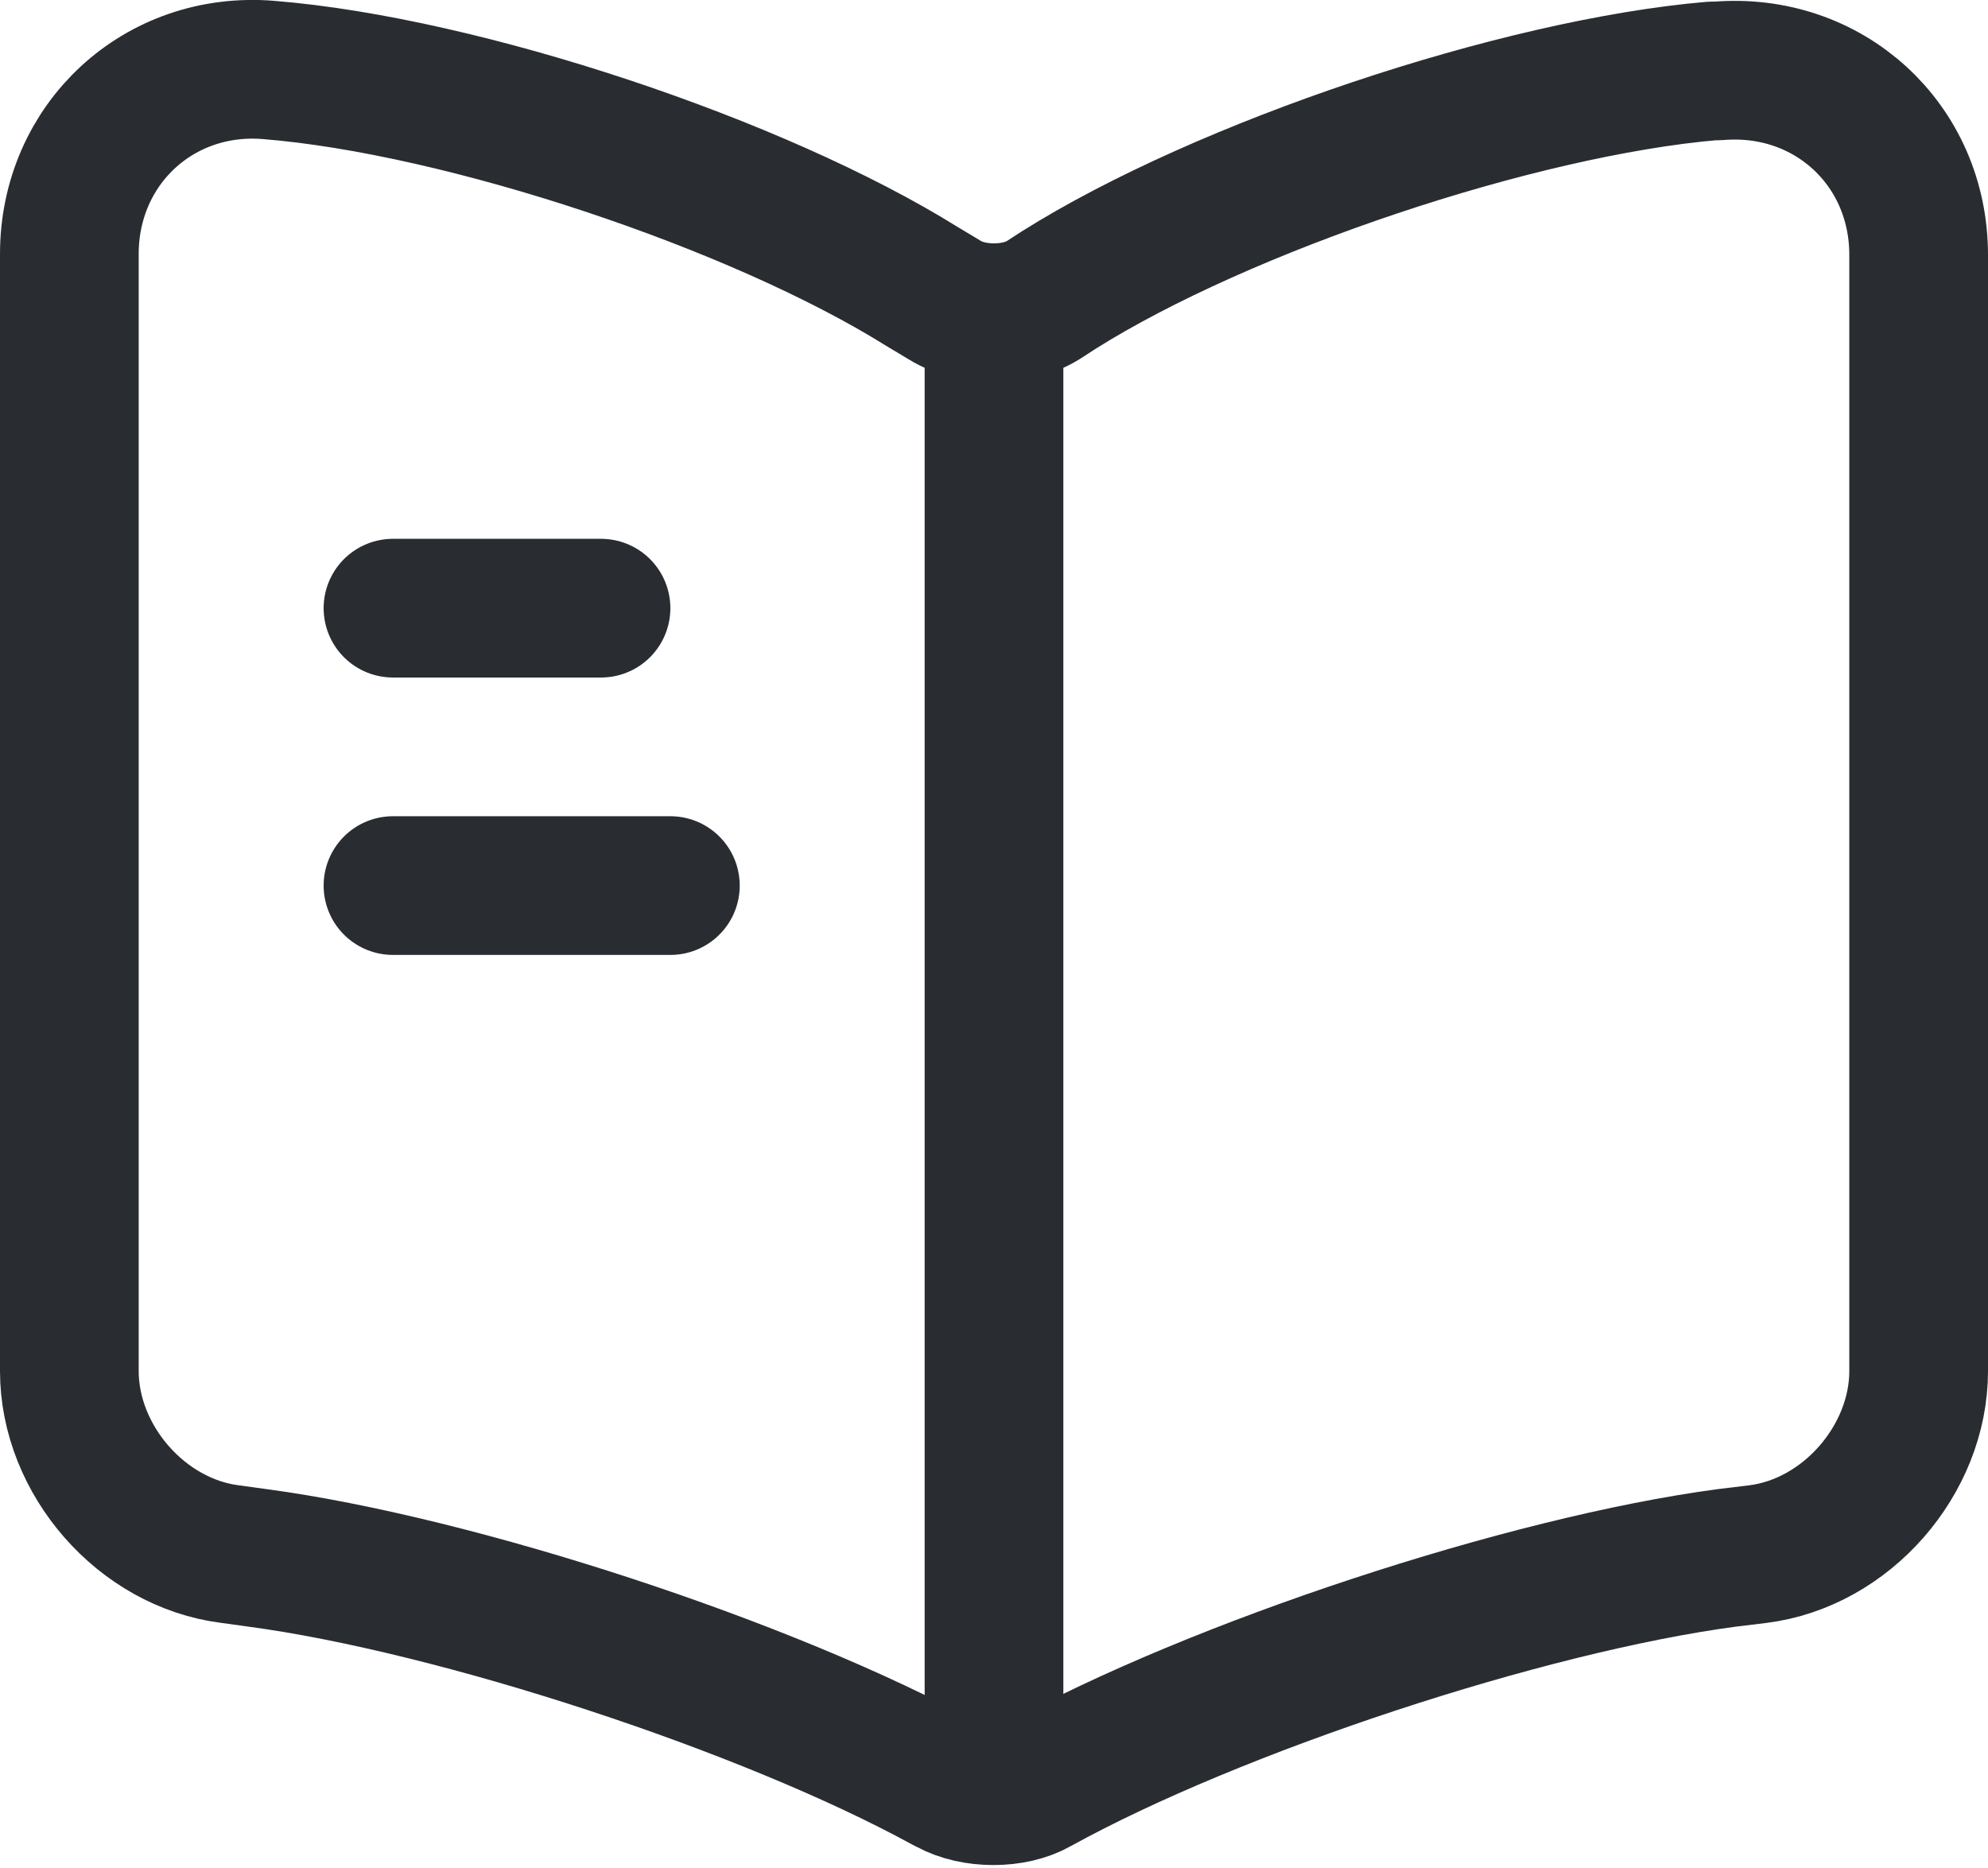 <svg
   width="21.5"
   height="20.201"
   viewBox="0 0 21.5 20.201"
   xmlns="http://www.w3.org/2000/svg"
   xmlns:svg="http://www.w3.org/2000/svg">
  <g
    fill="none"
    stroke="#292d32"
    stroke-width="1.5"
    stroke-linecap="round"
    stroke-linejoin="round"
  >
  <path
     d="M 20.75,14.827 V 2.757 c 0,-1.2 -0.98,-2.09 -2.17,-1.99 h -0.06 c -2.1,0.18 -5.29,1.25 -7.07,2.37 l -0.17,0.11 c -0.29,0.18 -0.77,0.18 -1.06,0 l -0.25,-0.15 c -1.78,-1.11 -4.96,-2.17 -7.06,-2.34 -1.19,-0.1 -2.16,0.8 -2.16,1.99 V 14.827 c 0,0.96 0.78,1.86 1.74,1.98 l 0.29,0.04 c 2.17,0.29 5.52,1.39 7.44,2.44 l 0.04,0.02 c 0.27,0.15 0.7,0.15 0.96,0 1.92,-1.06 5.28,-2.17 7.46,-2.46 l 0.33,-0.04 c 0.96,-0.12 1.74,-1.02 1.74,-1.98 z"
     id="path186" />
  <path
     d="M 10.75,3.577 V 18.577"
     id="path188" />
  <path
     d="M 6.5,6.577 H 4.25"
     id="path190" />
  <path
     d="m 7.25,9.577 h -3"
     id="path192" />
  </g>
</svg>
